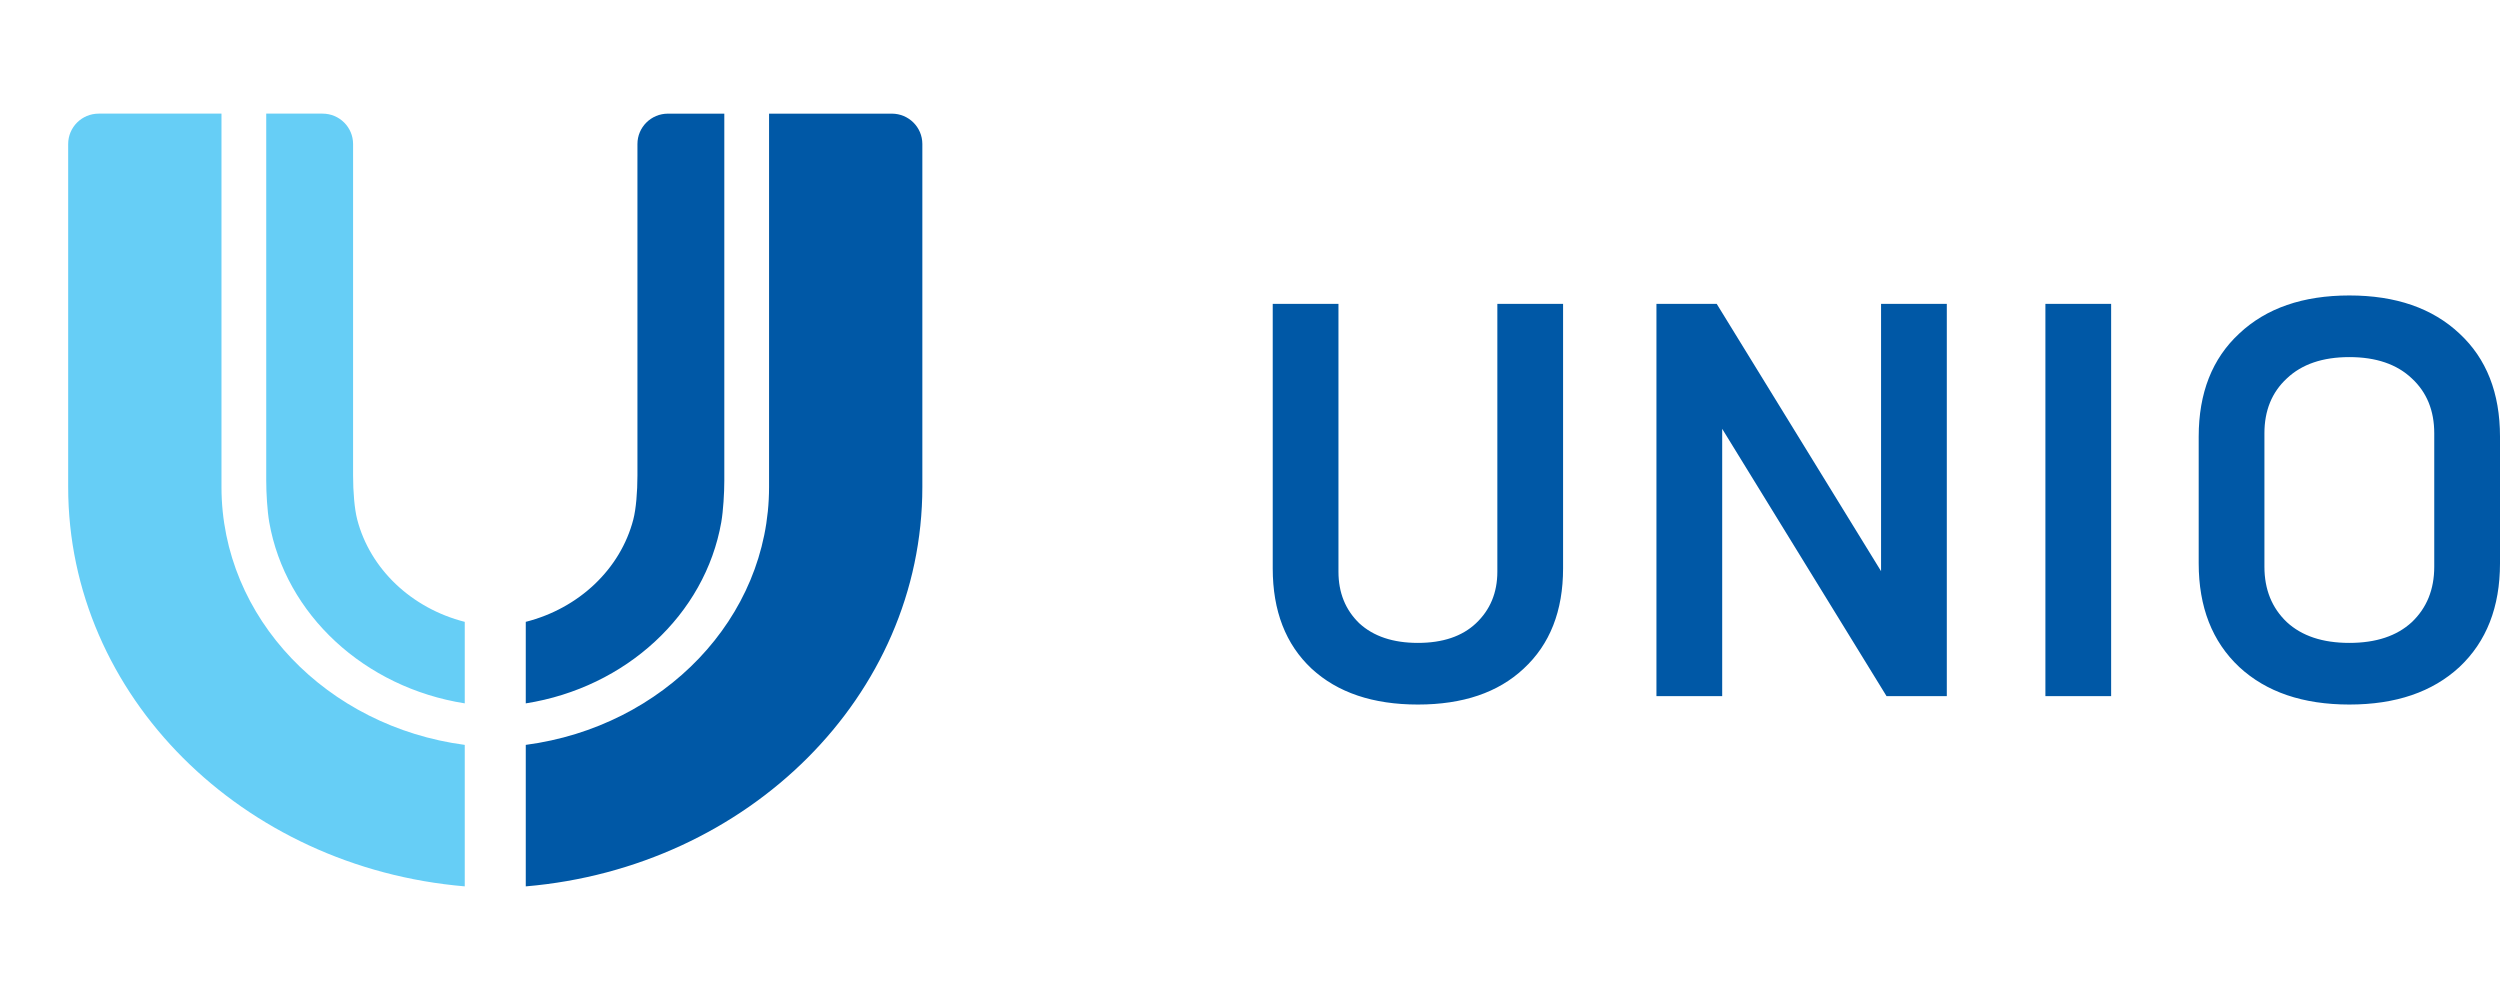 <svg width="130" height="52" viewBox="0 0 130 52" fill="none" xmlns="http://www.w3.org/2000/svg">
<path fill-rule="evenodd" clip-rule="evenodd" d="M24.167 46.091V38.734C17.013 37.788 11.517 32.147 11.517 25.328V5.909H5.131C4.255 5.909 3.545 6.616 3.545 7.488V25.328C3.545 36.186 12.601 45.108 24.167 46.091ZM24.167 32.336C21.398 31.631 19.241 29.586 18.574 27.009C18.434 26.471 18.36 25.578 18.36 24.724V7.488C18.36 6.616 17.65 5.909 16.774 5.909H13.844V25.009C13.844 25.632 13.898 26.561 14.001 27.156C14.844 31.955 18.951 35.752 24.167 36.575V32.336Z" fill="#66CEF6"/>
<path fill-rule="evenodd" clip-rule="evenodd" d="M27.34 46.092V38.734C34.494 37.789 39.991 32.147 39.991 25.328V5.91L46.376 5.91C47.252 5.91 47.962 6.616 47.962 7.488V25.328C47.962 36.186 38.906 45.108 27.34 46.092ZM27.34 32.336C30.109 31.632 32.267 29.586 32.933 27.01C33.073 26.471 33.147 25.578 33.147 24.724V7.488C33.147 6.616 33.857 5.91 34.733 5.91L37.664 5.91V18.319V25.009C37.664 25.632 37.609 26.561 37.506 27.156C36.663 31.955 32.556 35.752 27.34 36.576V32.336Z" fill="#0058A6"/>
<path d="M77.862 29.73V15.801H81.28V29.555C81.28 31.77 80.597 33.508 79.229 34.771C77.9 36.015 76.067 36.636 73.731 36.636C71.395 36.636 69.553 36.015 68.204 34.771C66.856 33.508 66.182 31.77 66.182 29.555V15.801H69.6V29.73C69.6 30.818 69.961 31.712 70.683 32.411C71.423 33.091 72.439 33.431 73.731 33.431C75.022 33.431 76.029 33.091 76.751 32.411C77.491 31.712 77.862 30.818 77.862 29.73ZM89.554 36.199H86.135V15.801H89.269L97.815 29.701V15.801H101.234V36.199H98.1L89.554 22.299V36.199ZM109.779 36.199H106.361V15.801H109.779V36.199ZM126.581 29.468V22.532C126.581 21.347 126.192 20.395 125.413 19.676C124.635 18.938 123.552 18.569 122.166 18.569C120.779 18.569 119.697 18.938 118.918 19.676C118.139 20.395 117.75 21.347 117.75 22.532V29.468C117.75 30.653 118.139 31.614 118.918 32.353C119.697 33.071 120.779 33.431 122.166 33.431C123.552 33.431 124.635 33.071 125.413 32.353C126.192 31.614 126.581 30.653 126.581 29.468ZM114.332 29.293V22.707C114.332 20.434 115.034 18.647 116.44 17.345C117.845 16.024 119.754 15.364 122.166 15.364C124.578 15.364 126.486 16.024 127.892 17.345C129.297 18.647 130 20.434 130 22.707V29.293C130 31.566 129.297 33.363 127.892 34.684C126.486 35.985 124.578 36.636 122.166 36.636C119.754 36.636 117.845 35.985 116.44 34.684C115.034 33.363 114.332 31.566 114.332 29.293Z" fill="#0058A6"/>
</svg>
